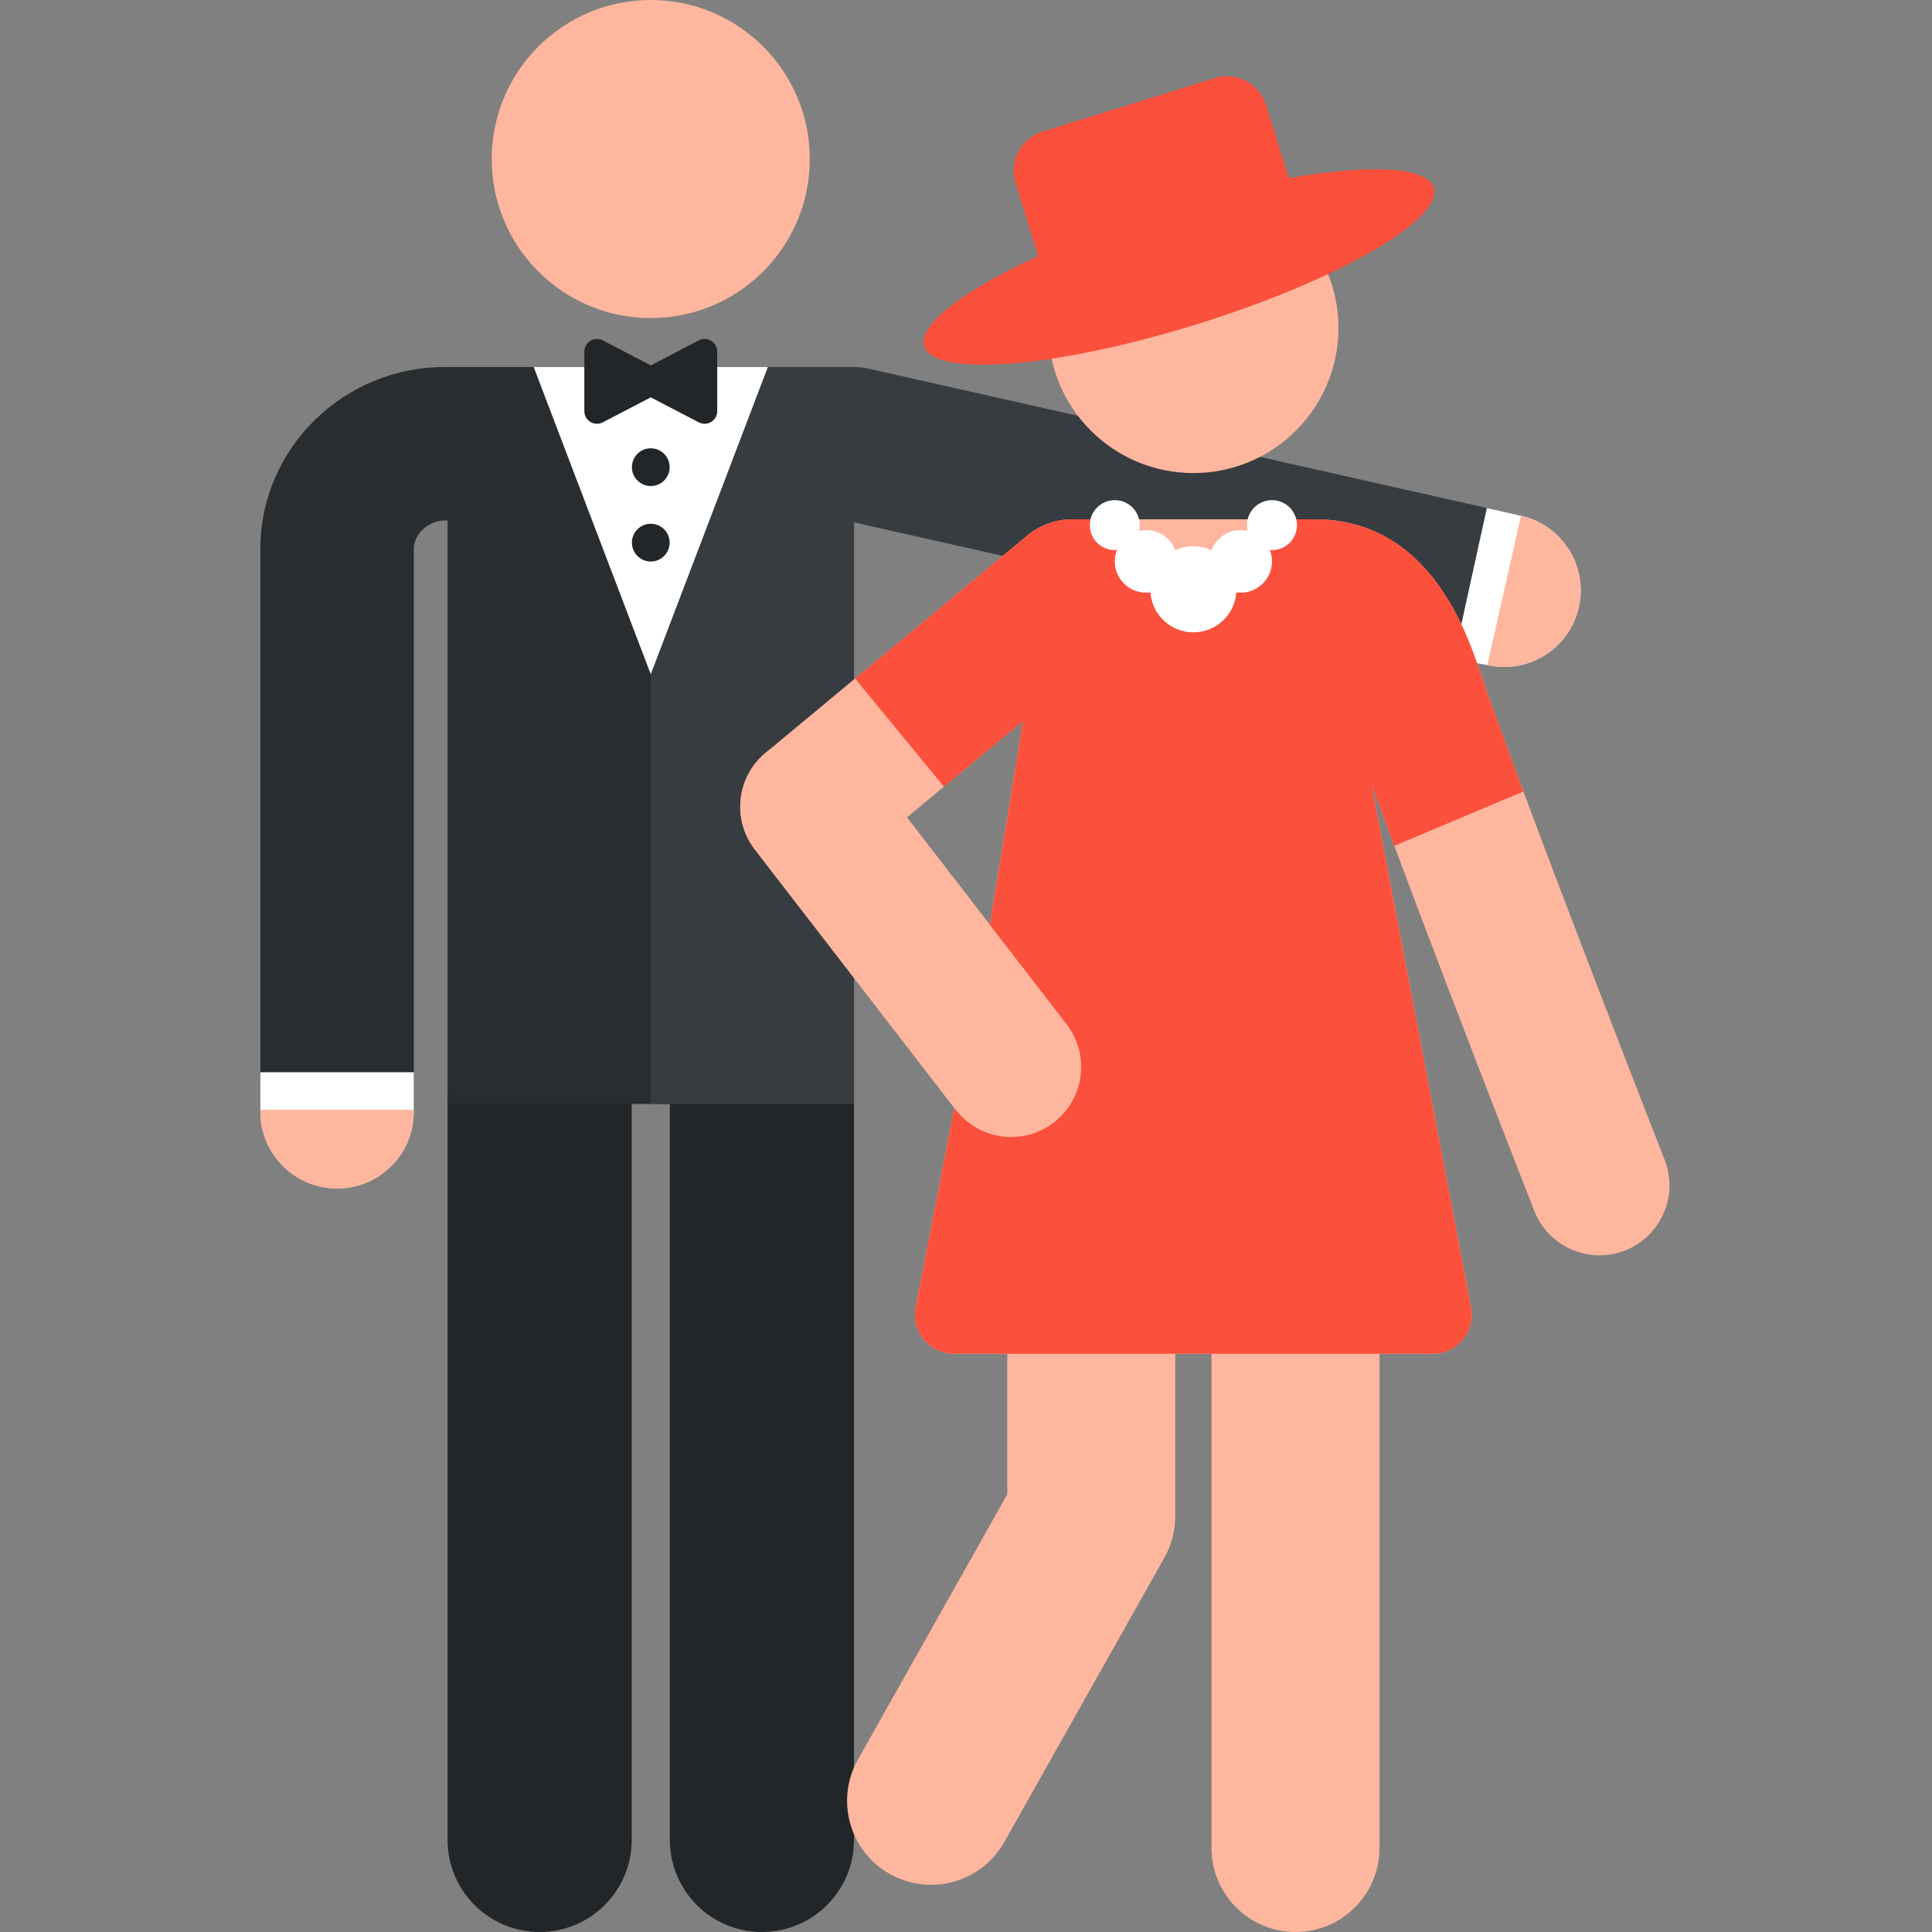 <?xml version="1.0" encoding="UTF-8"?>
<svg xmlns="http://www.w3.org/2000/svg" onmouseup="{ if(window.parent.document.onmouseup) window.parent.document.onmouseup(arguments[0]);}" width="512pt" viewBox="-69 0 512 512" version="1.1" height="512pt"><rect x="-69" y="0" width="512" height="512" fill="#808080" stroke="none"/><g id="surface1"><path data-cppathid="10000" style=" stroke:none;fill-rule:nonzero;fill:rgb(100%,71.373%,61.961%);fill-opacity:1;" d="M 145.602 42.145 C 145.602 65.418 126.73 84.289 103.457 84.289 C 80.18 84.289 61.312 65.418 61.312 42.145 C 61.312 18.867 80.18 0 103.457 0 C 126.73 0 145.602 18.867 145.602 42.145 Z M 145.602 42.145 "/><path data-cppathid="10001" style=" stroke:none;fill-rule:nonzero;fill:rgb(13.725%,14.902%,16.078%);fill-opacity:1;" d="M 132.918 512 C 119.441 512 108.516 501.074 108.516 487.598 L 108.516 292.555 C 108.516 279.074 119.441 268.152 132.918 268.152 C 146.395 268.152 157.32 279.074 157.32 292.555 L 157.32 487.598 C 157.32 501.074 146.395 512 132.918 512 Z M 132.918 512 "/><path data-cppathid="10002" style=" stroke:none;fill-rule:nonzero;fill:rgb(13.725%,14.902%,16.078%);fill-opacity:1;" d="M 74.012 512 C 60.535 512 49.609 501.074 49.609 487.598 L 49.609 292.555 C 49.609 279.074 60.535 268.152 74.012 268.152 C 87.488 268.152 98.414 279.074 98.414 292.555 L 98.414 487.598 C 98.414 501.074 87.488 512 74.012 512 Z M 74.012 512 "/><path data-cppathid="10003" style=" stroke:none;fill-rule:nonzero;fill:rgb(16.078%,17.647%,18.824%);fill-opacity:1;" d="M 0.008 145.145 C 0.008 145.176 0.008 145.211 0.008 145.246 L 0.008 294.637 C 0.008 305.867 9.109 314.973 20.344 314.973 C 31.574 314.973 40.676 305.867 40.676 294.637 L 40.676 145.312 C 40.719 141.445 44.617 137.934 48.879 137.934 L 49.613 137.934 L 49.613 292.555 L 157.32 292.555 L 157.32 97.262 C 142.141 97.262 64.797 97.262 48.879 97.262 C 22.062 97.262 0.141 118.742 0.008 145.145 Z M 0.008 145.145 "/><path data-cppathid="10004" style=" stroke:none;fill-rule:nonzero;fill:rgb(21.569%,23.529%,25.49%);fill-opacity:1;" d="M 349.414 160.926 C 351.879 149.992 345.016 139.133 334.082 136.668 L 161.176 97.699 C 159.711 97.371 158.82 97.262 157.32 97.262 C 157.32 97.262 107.848 97.262 103.457 97.262 L 103.457 292.555 L 157.32 292.555 L 157.32 138.434 L 325.16 176.258 C 336.02 178.711 346.938 171.926 349.414 160.926 Z M 349.414 160.926 "/><path data-cppathid="10005" style=" stroke:none;fill-rule:nonzero;fill:rgb(100%,100%,100%);fill-opacity:1;" d="M 334.082 136.668 L 325.027 134.629 L 316.25 174.668 L 325.16 176.258 C 336.02 178.711 346.938 171.926 349.414 160.926 C 351.879 149.992 345.016 139.133 334.082 136.668 Z M 334.082 136.668 "/><path data-cppathid="10006" style=" stroke:none;fill-rule:nonzero;fill:rgb(100%,71.373%,61.961%);fill-opacity:1;" d="M 334.082 136.668 L 325.16 176.258 C 336.02 178.711 346.938 171.926 349.414 160.926 C 351.879 149.992 345.016 139.133 334.082 136.668 Z M 334.082 136.668 "/><path data-cppathid="10007" style=" stroke:none;fill-rule:nonzero;fill:rgb(100%,100%,100%);fill-opacity:1;" d="M 0 284.148 L 0 294.637 C 0 305.867 9.105 314.973 20.336 314.973 C 31.566 314.973 40.672 305.867 40.672 294.637 L 40.672 284.148 Z M 0 284.148 "/><path data-cppathid="10008" style=" stroke:none;fill-rule:nonzero;fill:rgb(100%,71.373%,61.961%);fill-opacity:1;" d="M 0 294.113 L 0 294.637 C 0 305.867 9.105 314.973 20.336 314.973 C 31.566 314.973 40.672 305.867 40.672 294.637 L 40.672 294.113 Z M 0 294.113 "/><path data-cppathid="10009" style=" stroke:none;fill-rule:nonzero;fill:rgb(100%,100%,100%);fill-opacity:1;" d="M 72.43 97.262 L 103.457 178.688 L 134.492 97.262 Z M 72.43 97.262 "/><path data-cppathid="10010" style=" stroke:none;fill-rule:nonzero;fill:rgb(13.725%,14.902%,16.078%);fill-opacity:1;" d="M 108.461 143.805 C 108.461 146.566 106.223 148.805 103.461 148.805 C 100.699 148.805 98.461 146.566 98.461 143.805 C 98.461 141.043 100.699 138.805 103.461 138.805 C 106.223 138.805 108.461 141.043 108.461 143.805 Z M 108.461 143.805 "/><path data-cppathid="10011" style=" stroke:none;fill-rule:nonzero;fill:rgb(13.725%,14.902%,16.078%);fill-opacity:1;" d="M 108.461 123.805 C 108.461 126.566 106.223 128.805 103.461 128.805 C 100.699 128.805 98.461 126.566 98.461 123.805 C 98.461 121.043 100.699 118.805 103.461 118.805 C 106.223 118.805 108.461 121.043 108.461 123.805 Z M 108.461 123.805 "/><path data-cppathid="10012" style=" stroke:none;fill-rule:nonzero;fill:rgb(13.725%,14.902%,16.078%);fill-opacity:1;" d="M 116.18 90.203 L 103.461 96.832 L 90.746 90.203 C 88.52 89.047 85.852 90.664 85.852 93.176 L 85.852 108.957 C 85.852 111.469 88.52 113.09 90.746 111.926 L 103.461 105.301 L 116.18 111.926 C 118.406 113.086 121.074 111.469 121.074 108.957 L 121.074 93.176 C 121.074 90.664 118.406 89.047 116.18 90.203 Z M 116.18 90.203 "/><path data-cppathid="10013" style=" stroke:none;fill-rule:nonzero;fill:rgb(100%,71.373%,61.961%);fill-opacity:1;" d="M 166.828 496.629 C 156.113 490.598 152.32 477.023 158.352 466.312 L 197.934 396.023 L 197.934 315.387 C 197.934 303.094 207.898 293.125 220.191 293.125 C 232.484 293.125 242.449 303.094 242.449 315.387 L 242.449 401.863 C 242.449 405.688 241.465 409.449 239.59 412.785 L 197.145 488.156 C 191.102 498.887 177.523 502.652 166.828 496.629 Z M 166.828 496.629 "/><path data-cppathid="10014" style=" stroke:none;fill-rule:nonzero;fill:rgb(100%,71.373%,61.961%);fill-opacity:1;" d="M 274.32 512 C 262.027 512 252.062 502.035 252.062 489.742 L 252.062 315.383 C 252.062 303.09 262.027 293.125 274.32 293.125 C 286.617 293.125 296.582 303.09 296.582 315.383 L 296.582 489.742 C 296.582 502.035 286.617 512 274.32 512 Z M 274.32 512 "/><path data-cppathid="10015" style=" stroke:none;fill-rule:nonzero;fill:rgb(100%,71.373%,61.961%);fill-opacity:1;" d="M 361.648 331.395 C 371.184 327.652 375.883 316.891 372.145 307.352 C 371.781 306.422 335.551 213.977 322.281 175.363 C 313.676 150.316 299.246 137.621 279.391 137.621 C 255.168 137.621 240.254 137.621 215.121 137.621 C 210.793 137.621 206.602 139.133 203.273 141.898 L 133.875 199.516 C 126.188 205.895 124.938 217.215 131.039 225.121 L 183.902 293.605 L 173.66 346.477 C 172.426 352.855 177.344 358.75 183.777 358.75 C 212.441 358.75 282.094 358.75 310.734 358.75 C 317.191 358.75 322.09 352.859 320.852 346.477 L 294.43 207.715 C 310.422 251.527 336.328 317.637 337.605 320.895 C 341.348 330.43 352.105 335.133 361.648 331.395 Z M 171.344 216.621 L 202.121 191.07 L 193.301 245.07 Z M 171.344 216.621 "/><path data-cppathid="10016" style=" stroke:none;fill-rule:nonzero;fill:rgb(98.039%,31.373%,23.529%);fill-opacity:1;" d="M 294.43 207.715 C 296.332 212.93 298.379 218.461 300.504 224.168 L 334.727 209.746 C 329.816 196.562 325.41 184.469 322.281 175.363 C 313.676 150.32 299.246 137.621 279.391 137.621 L 264.539 137.621 C 264.812 146.949 256.141 154.852 247.086 154.852 C 237.375 154.852 230.176 146.98 229.645 137.621 L 215.121 137.621 C 210.793 137.621 206.602 139.137 203.27 141.898 L 157.598 179.816 L 181.152 208.48 L 202.117 191.074 L 193.301 245.07 L 183.898 293.605 L 173.656 346.477 C 172.422 352.855 177.34 358.75 183.773 358.75 L 310.734 358.75 C 317.191 358.75 322.09 352.859 320.852 346.477 Z M 294.43 207.715 "/><path data-cppathid="10017" style=" stroke:none;fill-rule:nonzero;fill:rgb(100%,71.373%,61.961%);fill-opacity:1;" d="M 285.699 86.922 C 285.699 108.152 268.488 125.367 247.258 125.367 C 226.023 125.367 208.812 108.152 208.812 86.922 C 208.812 65.691 226.023 48.477 247.258 48.477 C 268.488 48.477 285.699 65.691 285.699 86.922 Z M 285.699 86.922 "/><path data-cppathid="10018" style=" stroke:none;fill-rule:nonzero;fill:rgb(100%,100%,100%);fill-opacity:1;" d="M 258.664 156.172 C 258.664 162.473 253.559 167.578 247.258 167.578 C 240.957 167.578 235.848 162.473 235.848 156.172 C 235.848 149.867 240.957 144.762 247.258 144.762 C 253.559 144.762 258.664 149.867 258.664 156.172 Z M 258.664 156.172 "/><path data-cppathid="10019" style=" stroke:none;fill-rule:nonzero;fill:rgb(100%,100%,100%);fill-opacity:1;" d="M 243.012 148.77 C 243.012 153.352 239.301 157.062 234.719 157.062 C 230.141 157.062 226.43 153.352 226.43 148.77 C 226.43 144.191 230.141 140.48 234.719 140.48 C 239.301 140.48 243.012 144.191 243.012 148.77 Z M 243.012 148.77 "/><path data-cppathid="10020" style=" stroke:none;fill-rule:nonzero;fill:rgb(100%,100%,100%);fill-opacity:1;" d="M 233.051 139.164 C 233.051 142.82 230.086 145.785 226.43 145.785 C 222.773 145.785 219.809 142.82 219.809 139.164 C 219.809 135.508 222.773 132.543 226.43 132.543 C 230.086 132.543 233.051 135.508 233.051 139.164 Z M 233.051 139.164 "/><path data-cppathid="10021" style=" stroke:none;fill-rule:nonzero;fill:rgb(100%,100%,100%);fill-opacity:1;" d="M 268.086 148.77 C 268.086 153.352 264.371 157.062 259.793 157.062 C 255.215 157.062 251.504 153.352 251.504 148.77 C 251.504 144.191 255.215 140.48 259.793 140.48 C 264.371 140.48 268.086 144.191 268.086 148.77 Z M 268.086 148.77 "/><path data-cppathid="10022" style=" stroke:none;fill-rule:nonzero;fill:rgb(100%,100%,100%);fill-opacity:1;" d="M 274.707 139.164 C 274.707 142.82 271.742 145.785 268.086 145.785 C 264.43 145.785 261.465 142.82 261.465 139.164 C 261.465 135.508 264.43 132.543 268.086 132.543 C 271.742 132.543 274.707 135.508 274.707 139.164 Z M 274.707 139.164 "/><path data-cppathid="10023" style=" stroke:none;fill-rule:nonzero;fill:rgb(98.039%,31.373%,23.529%);fill-opacity:1;" d="M 310.969 49.77 C 308.363 41.391 276.023 44 238.734 55.594 C 201.445 67.188 173.324 83.379 175.93 91.754 C 178.535 100.133 210.875 97.523 248.164 85.93 C 285.453 74.332 313.574 58.145 310.969 49.77 Z M 310.969 49.77 "/><path data-cppathid="10024" style=" stroke:none;fill-rule:nonzero;fill:rgb(98.039%,31.373%,23.529%);fill-opacity:1;" d="M 252.93 20.684 L 207.25 34.887 C 201.52 36.668 198.32 42.758 200.102 48.488 L 207.012 70.707 C 208.793 76.438 214.883 79.637 220.609 77.855 L 266.289 63.652 C 272.02 61.871 275.219 55.781 273.438 50.051 L 266.527 27.832 C 264.746 22.102 258.66 18.902 252.93 20.684 Z M 252.93 20.684 "/><path data-cppathid="10025" style=" stroke:none;fill-rule:nonzero;fill:rgb(100%,71.373%,61.961%);fill-opacity:1;" d="M 184.285 294.105 L 131.039 225.121 C 124.781 217.012 126.281 205.359 134.391 199.102 C 142.5 192.844 154.148 194.344 160.406 202.453 L 213.656 271.438 C 219.914 279.547 218.414 291.195 210.305 297.453 C 202.145 303.754 190.508 302.164 184.285 294.105 Z M 184.285 294.105 "/></g></svg>